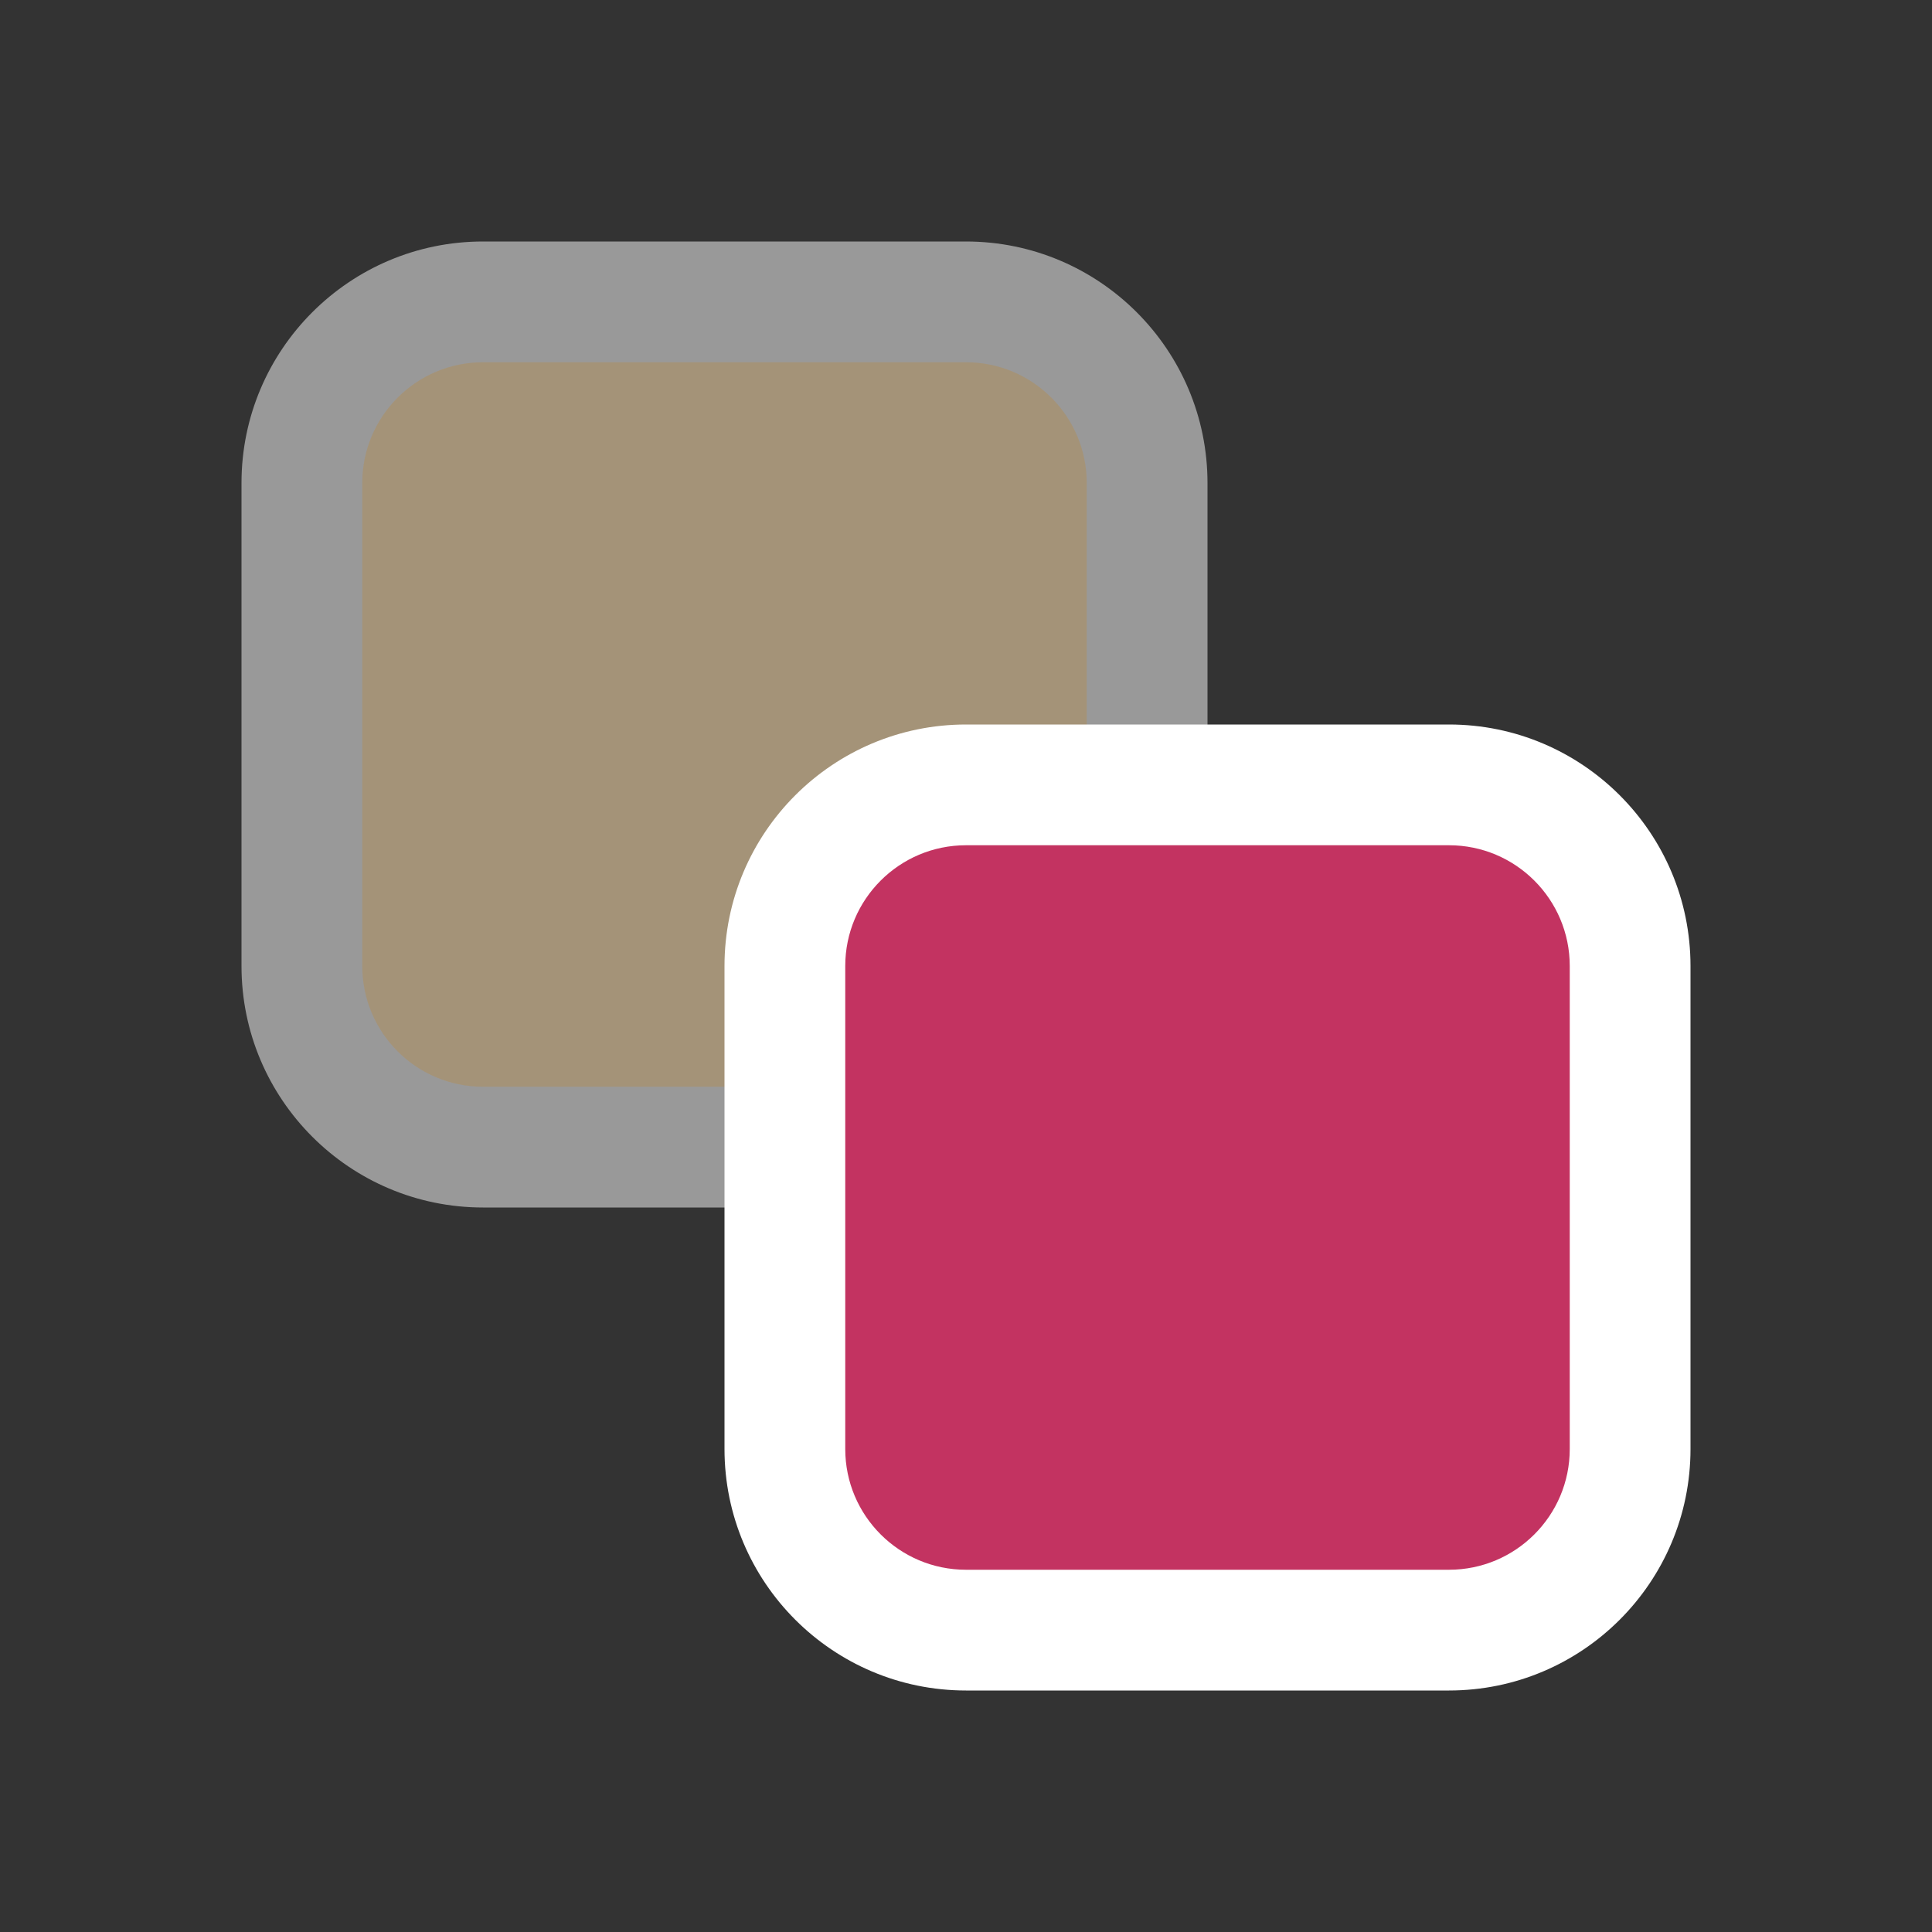 <?xml version="1.0" encoding="UTF-8" standalone="no"?><!-- Generator: Gravit.io --><svg xmlns="http://www.w3.org/2000/svg" xmlns:xlink="http://www.w3.org/1999/xlink" style="isolation:isolate" viewBox="0 0 64 64" width="64pt" height="64pt"><rect x="0" y="0" width="64" height="64" fill="#333333" stroke="none"/><defs><clipPath id="_clipPath_dblUuqIdi3u2DUK0FoBbsanHD6evhfZE"><rect width="64" height="64"/></clipPath></defs><g clip-path="url(#_clipPath_dblUuqIdi3u2DUK0FoBbsanHD6evhfZE)"><g style="mix-blend-mode:normal;" opacity="0.5"><path d="M 16 8 L 32 8 C 36.415 8 40 11.585 40 16 L 40 32 C 40 36.415 36.415 40 32 40 L 16 40 C 11.585 40 8 36.415 8 32 L 8 16 C 8 11.585 11.585 8 16 8 Z" style="stroke:none;fill:#FFFFFF;stroke-miterlimit:10;"/></g><g style="mix-blend-mode:normal;" opacity="0.5"><path d="M 16 12 L 32 12 C 34.208 12 36 13.792 36 16 L 36 32 C 36 34.208 34.208 36 32 36 L 16 36 C 13.792 36 12 34.208 12 32 L 12 16 C 12 13.792 13.792 12 16 12 Z" style="stroke:none;fill:#B08D58;stroke-miterlimit:10;"/></g><path d="M 32 24 L 48 24 C 52.415 24 56 27.585 56 32 L 56 48 C 56 52.415 52.415 56 48 56 L 32 56 C 27.585 56 24 52.415 24 48 L 24 32 C 24 27.585 27.585 24 32 24 Z" style="stroke:none;fill:#FFFFFF;stroke-miterlimit:10;"/><path d="M 32 28 L 48 28 C 50.208 28 52 29.792 52 32 L 52 48 C 52 50.208 50.208 52 48 52 L 32 52 C 29.792 52 28 50.208 28 48 L 28 32 C 28 29.792 29.792 28 32 28 Z" style="stroke:none;fill:#C33361;stroke-miterlimit:10;"/></g></svg>